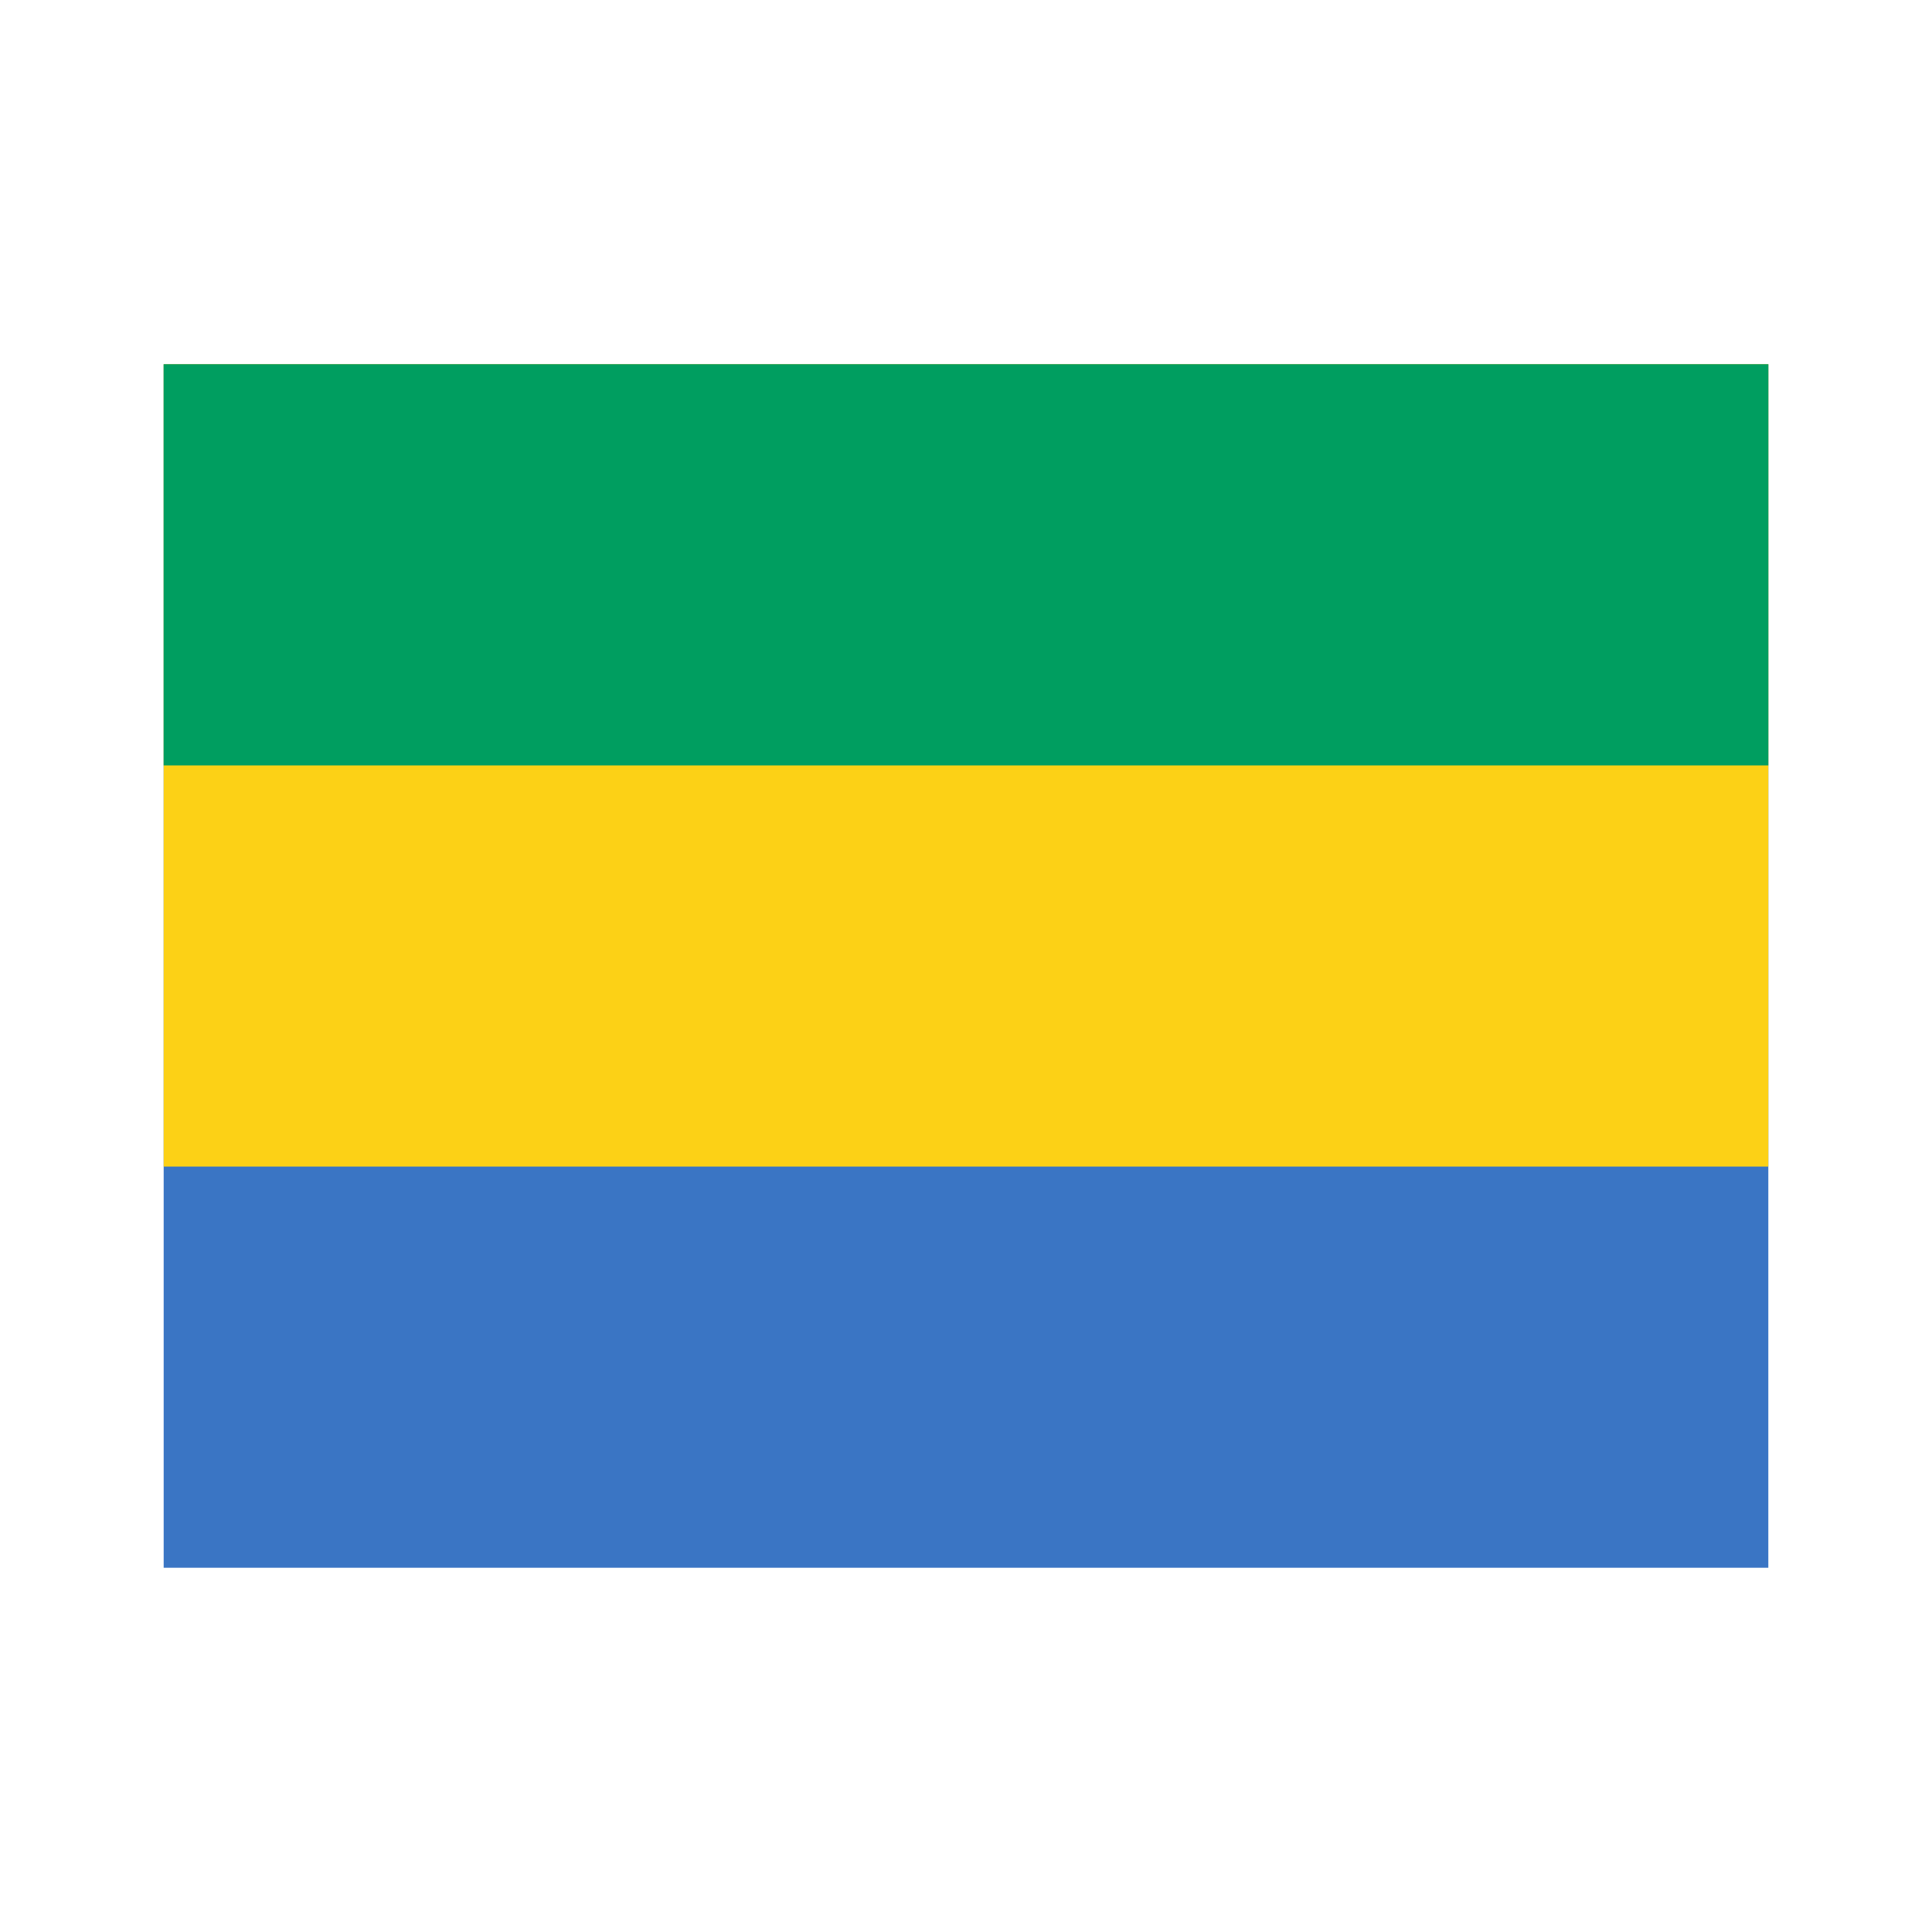 <svg xmlns="http://www.w3.org/2000/svg" width="100%" height="100%" viewBox="-30.1 -68.1 361.2 361.2"><g fill="none"><path fill="#3A75C4" d="M.5 0h300v225H.5z"/><path fill="#FCD116" d="M.5 0h300v150H.5z"/><path fill="#009E60" d="M.5 0h300v75H.5z"/></g></svg>
